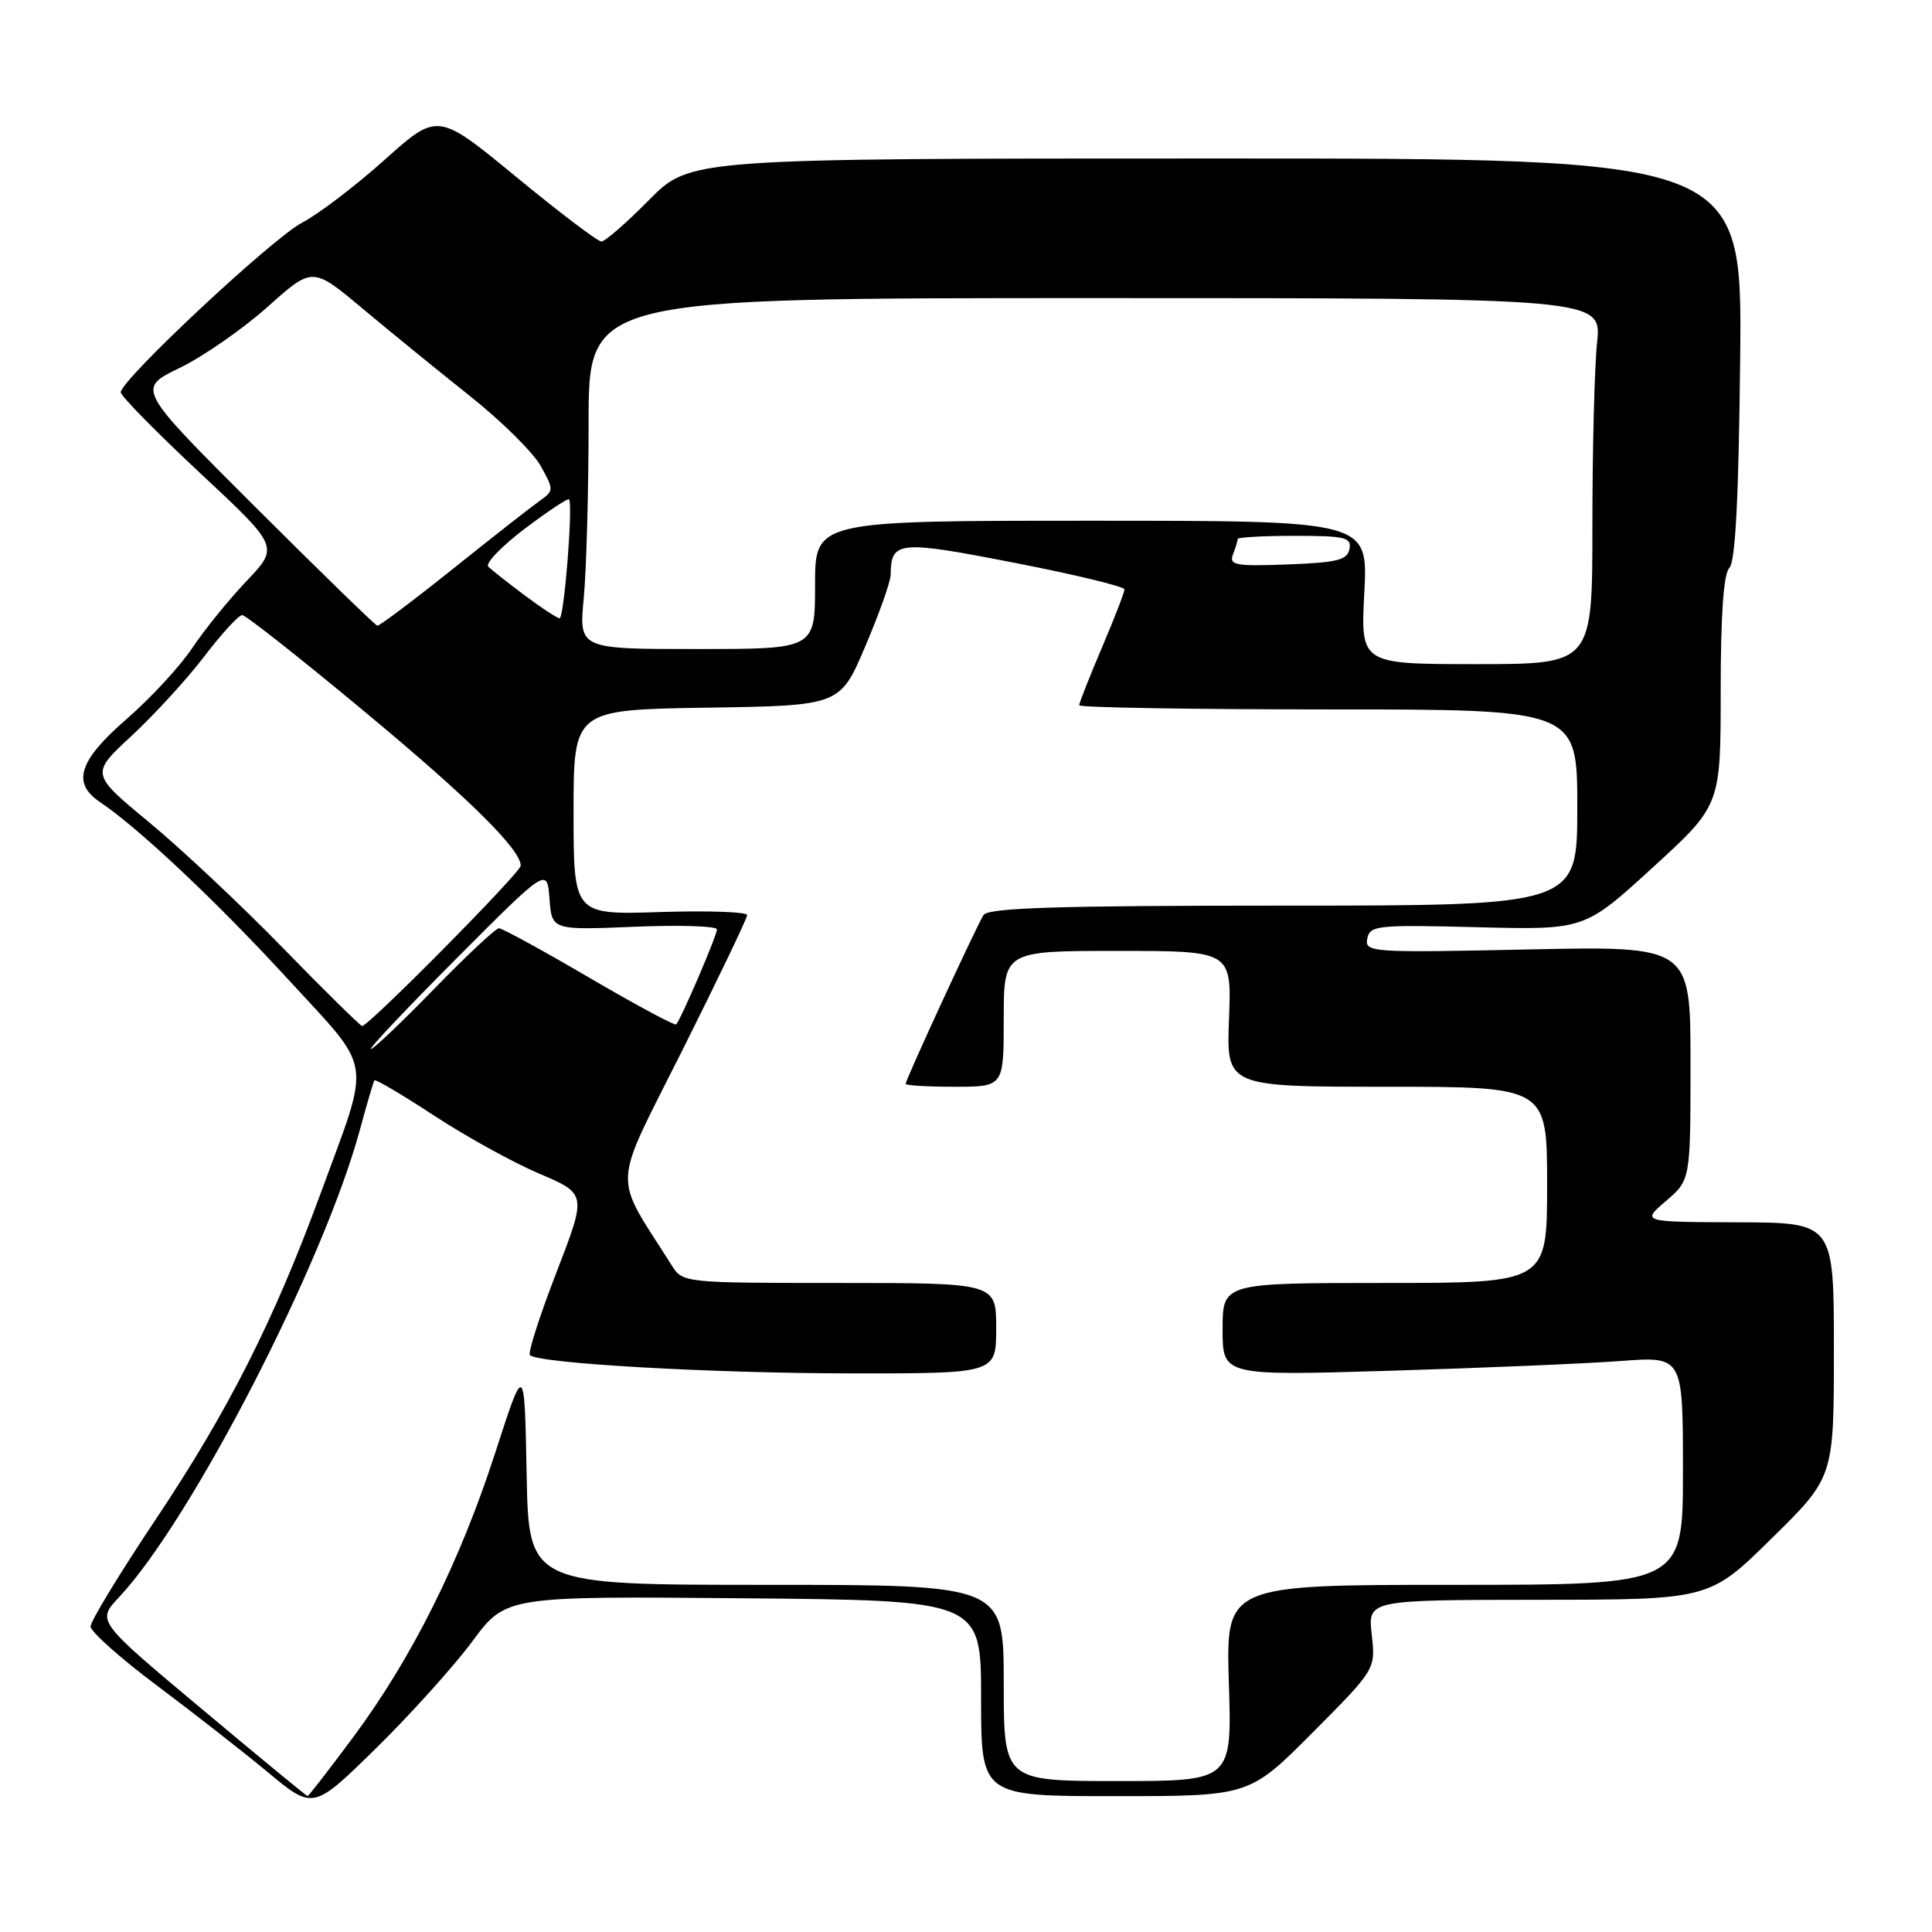 <?xml version="1.0" encoding="UTF-8" standalone="no"?>
<!DOCTYPE svg PUBLIC "-//W3C//DTD SVG 1.1//EN" "http://www.w3.org/Graphics/SVG/1.1/DTD/svg11.dtd" >
<svg xmlns="http://www.w3.org/2000/svg" xmlns:xlink="http://www.w3.org/1999/xlink" version="1.1" viewBox="0 0 256 256">
 <g >
 <path fill="currentColor"
d=" M 62.58 217.50 C 67.02 211.50 67.02 211.50 98.51 211.78 C 130.00 212.06 130.00 212.06 130.00 225.03 C 130.00 238.00 130.00 238.00 147.77 238.00 C 165.54 238.00 165.54 238.00 173.91 229.59 C 182.28 221.18 182.28 221.18 181.76 216.59 C 181.25 212.00 181.25 212.00 203.87 211.98 C 226.50 211.97 226.50 211.97 234.75 203.85 C 243.00 195.74 243.00 195.74 243.00 178.87 C 243.00 162.00 243.00 162.00 230.25 161.96 C 217.50 161.92 217.50 161.92 220.75 159.14 C 224.00 156.35 224.00 156.35 224.00 140.85 C 224.00 125.35 224.00 125.35 202.40 125.81 C 181.65 126.25 180.82 126.19 181.17 124.38 C 181.51 122.62 182.46 122.52 195.74 122.86 C 209.95 123.22 209.95 123.22 218.97 114.97 C 228.00 106.72 228.00 106.72 228.00 91.56 C 228.00 81.44 228.38 76.02 229.15 75.25 C 229.95 74.45 230.39 65.92 230.58 47.55 C 230.86 21.00 230.86 21.00 161.15 21.00 C 91.43 21.00 91.43 21.00 86.00 26.50 C 83.01 29.53 80.17 32.00 79.69 32.00 C 79.20 32.00 74.12 28.15 68.40 23.44 C 57.99 14.88 57.99 14.88 50.95 21.19 C 47.07 24.66 42.16 28.40 40.04 29.50 C 36.14 31.52 16.00 50.35 16.00 51.98 C 16.00 52.47 20.72 57.27 26.49 62.66 C 36.98 72.45 36.98 72.45 32.68 76.98 C 30.32 79.46 27.07 83.47 25.47 85.87 C 23.87 88.28 19.96 92.51 16.78 95.27 C 10.43 100.79 9.48 103.75 13.25 106.28 C 18.36 109.71 28.67 119.42 38.05 129.63 C 49.59 142.20 49.21 139.79 42.51 158.06 C 36.29 175.00 30.28 186.89 20.60 201.38 C 15.87 208.46 12.00 214.82 12.00 215.51 C 12.00 216.20 15.94 219.71 20.75 223.31 C 25.56 226.91 32.20 232.10 35.50 234.84 C 41.50 239.82 41.50 239.82 49.82 231.66 C 54.39 227.17 60.13 220.80 62.58 217.50 Z  M 26.66 226.38 C 12.81 214.79 12.81 214.79 15.77 211.64 C 25.35 201.45 42.95 167.28 47.70 149.65 C 48.62 146.27 49.48 143.34 49.61 143.15 C 49.75 142.96 53.31 145.06 57.53 147.83 C 61.74 150.59 68.01 154.05 71.47 155.52 C 77.75 158.20 77.75 158.20 73.73 168.61 C 71.51 174.34 69.93 179.27 70.22 179.56 C 71.33 180.66 94.26 181.97 112.75 181.98 C 132.00 182.00 132.00 182.00 132.00 176.00 C 132.00 170.00 132.00 170.00 111.24 170.00 C 90.80 170.00 90.46 169.97 89.06 167.75 C 81.11 155.16 80.97 158.04 90.43 139.14 C 95.14 129.72 99.00 121.68 99.00 121.25 C 99.00 120.83 93.83 120.65 87.50 120.85 C 76.00 121.22 76.00 121.22 76.00 107.63 C 76.00 94.05 76.00 94.05 93.65 93.77 C 111.31 93.50 111.31 93.50 114.65 85.65 C 116.49 81.34 118.01 77.06 118.02 76.15 C 118.06 71.67 119.04 71.57 134.40 74.57 C 142.43 76.13 149.00 77.72 149.00 78.10 C 149.00 78.48 147.65 81.96 146.00 85.84 C 144.35 89.72 143.00 93.14 143.00 93.45 C 143.00 93.75 157.85 94.00 176.00 94.00 C 209.00 94.00 209.00 94.00 209.00 107.00 C 209.00 120.00 209.00 120.00 170.06 120.00 C 140.00 120.00 130.94 120.29 130.32 121.25 C 129.39 122.70 120.00 143.07 120.00 143.62 C 120.00 143.83 122.92 144.00 126.50 144.00 C 133.00 144.00 133.00 144.00 133.00 135.00 C 133.00 126.00 133.00 126.00 148.10 126.00 C 163.20 126.00 163.20 126.00 162.85 135.00 C 162.50 144.00 162.50 144.00 183.75 144.00 C 205.00 144.00 205.00 144.00 205.00 157.00 C 205.00 170.00 205.00 170.00 183.50 170.00 C 162.00 170.00 162.00 170.00 162.00 176.15 C 162.00 182.30 162.00 182.30 184.25 181.63 C 196.49 181.26 210.21 180.68 214.75 180.34 C 223.00 179.72 223.00 179.72 223.00 194.86 C 223.00 210.00 223.00 210.00 192.71 210.00 C 162.43 210.00 162.43 210.00 162.83 223.00 C 163.24 236.00 163.24 236.00 148.12 236.00 C 133.00 236.00 133.00 236.00 133.00 223.00 C 133.00 210.00 133.00 210.00 101.53 210.00 C 70.05 210.00 70.05 210.00 69.78 195.25 C 69.50 180.50 69.50 180.50 65.62 192.50 C 60.93 206.99 54.62 219.64 46.82 230.16 C 43.62 234.47 40.89 237.99 40.75 237.99 C 40.61 237.98 34.27 232.76 26.66 226.38 Z  M 60.52 126.97 C 72.50 114.95 72.50 114.95 72.81 119.10 C 73.13 123.25 73.13 123.25 84.06 122.80 C 90.08 122.55 95.00 122.71 95.00 123.15 C 95.00 123.96 90.21 135.13 89.59 135.74 C 89.41 135.93 84.22 133.14 78.07 129.54 C 71.92 125.94 66.54 123.00 66.12 123.00 C 65.69 123.00 61.84 126.60 57.56 131.00 C 53.28 135.40 49.50 139.00 49.15 139.00 C 48.81 139.00 53.92 133.59 60.52 126.97 Z  M 37.50 125.62 C 32.00 119.97 24.01 112.47 19.75 108.95 C 12.00 102.54 12.00 102.54 17.42 97.52 C 20.40 94.76 24.73 90.03 27.05 87.00 C 29.36 83.97 31.63 81.50 32.09 81.50 C 32.55 81.50 39.80 87.22 48.21 94.21 C 62.16 105.80 69.00 112.55 69.00 114.71 C 69.00 115.61 48.78 136.04 47.98 135.95 C 47.72 135.91 43.00 131.27 37.50 125.62 Z  M 180.78 78.50 C 181.27 69.00 181.27 69.00 144.64 69.00 C 108.00 69.00 108.00 69.00 108.00 77.50 C 108.00 86.00 108.00 86.00 92.36 86.00 C 76.71 86.00 76.71 86.00 77.35 79.25 C 77.70 75.54 77.99 65.08 77.99 56.00 C 78.00 39.50 78.00 39.50 145.12 39.50 C 212.23 39.50 212.23 39.50 211.62 45.40 C 211.28 48.64 211.00 59.55 211.00 69.65 C 211.00 88.00 211.00 88.00 195.64 88.00 C 180.28 88.00 180.28 88.00 180.78 78.50 Z  M 33.81 67.16 C 18.11 51.50 18.11 51.50 23.81 48.75 C 26.94 47.23 32.18 43.59 35.46 40.66 C 41.41 35.33 41.41 35.33 48.08 40.92 C 51.75 43.99 58.15 49.20 62.30 52.50 C 66.45 55.80 70.66 59.96 71.65 61.75 C 73.41 64.91 73.40 65.03 71.48 66.39 C 70.39 67.16 65.22 71.21 60.00 75.39 C 54.77 79.57 50.27 82.95 50.00 82.91 C 49.73 82.86 42.44 75.77 33.81 67.16 Z  M 69.50 78.87 C 67.30 77.22 65.14 75.52 64.70 75.09 C 64.27 74.66 66.44 72.40 69.53 70.06 C 72.62 67.73 75.27 65.97 75.40 66.16 C 75.95 66.90 74.74 82.00 74.14 81.93 C 73.79 81.89 71.70 80.52 69.50 78.87 Z  M 163.38 73.46 C 163.72 72.57 164.00 71.65 164.00 71.42 C 164.00 71.19 167.41 71.00 171.57 71.00 C 178.25 71.00 179.11 71.21 178.81 72.75 C 178.53 74.21 177.17 74.55 170.62 74.79 C 163.70 75.05 162.83 74.89 163.38 73.46 Z "/>
</g>
</svg>